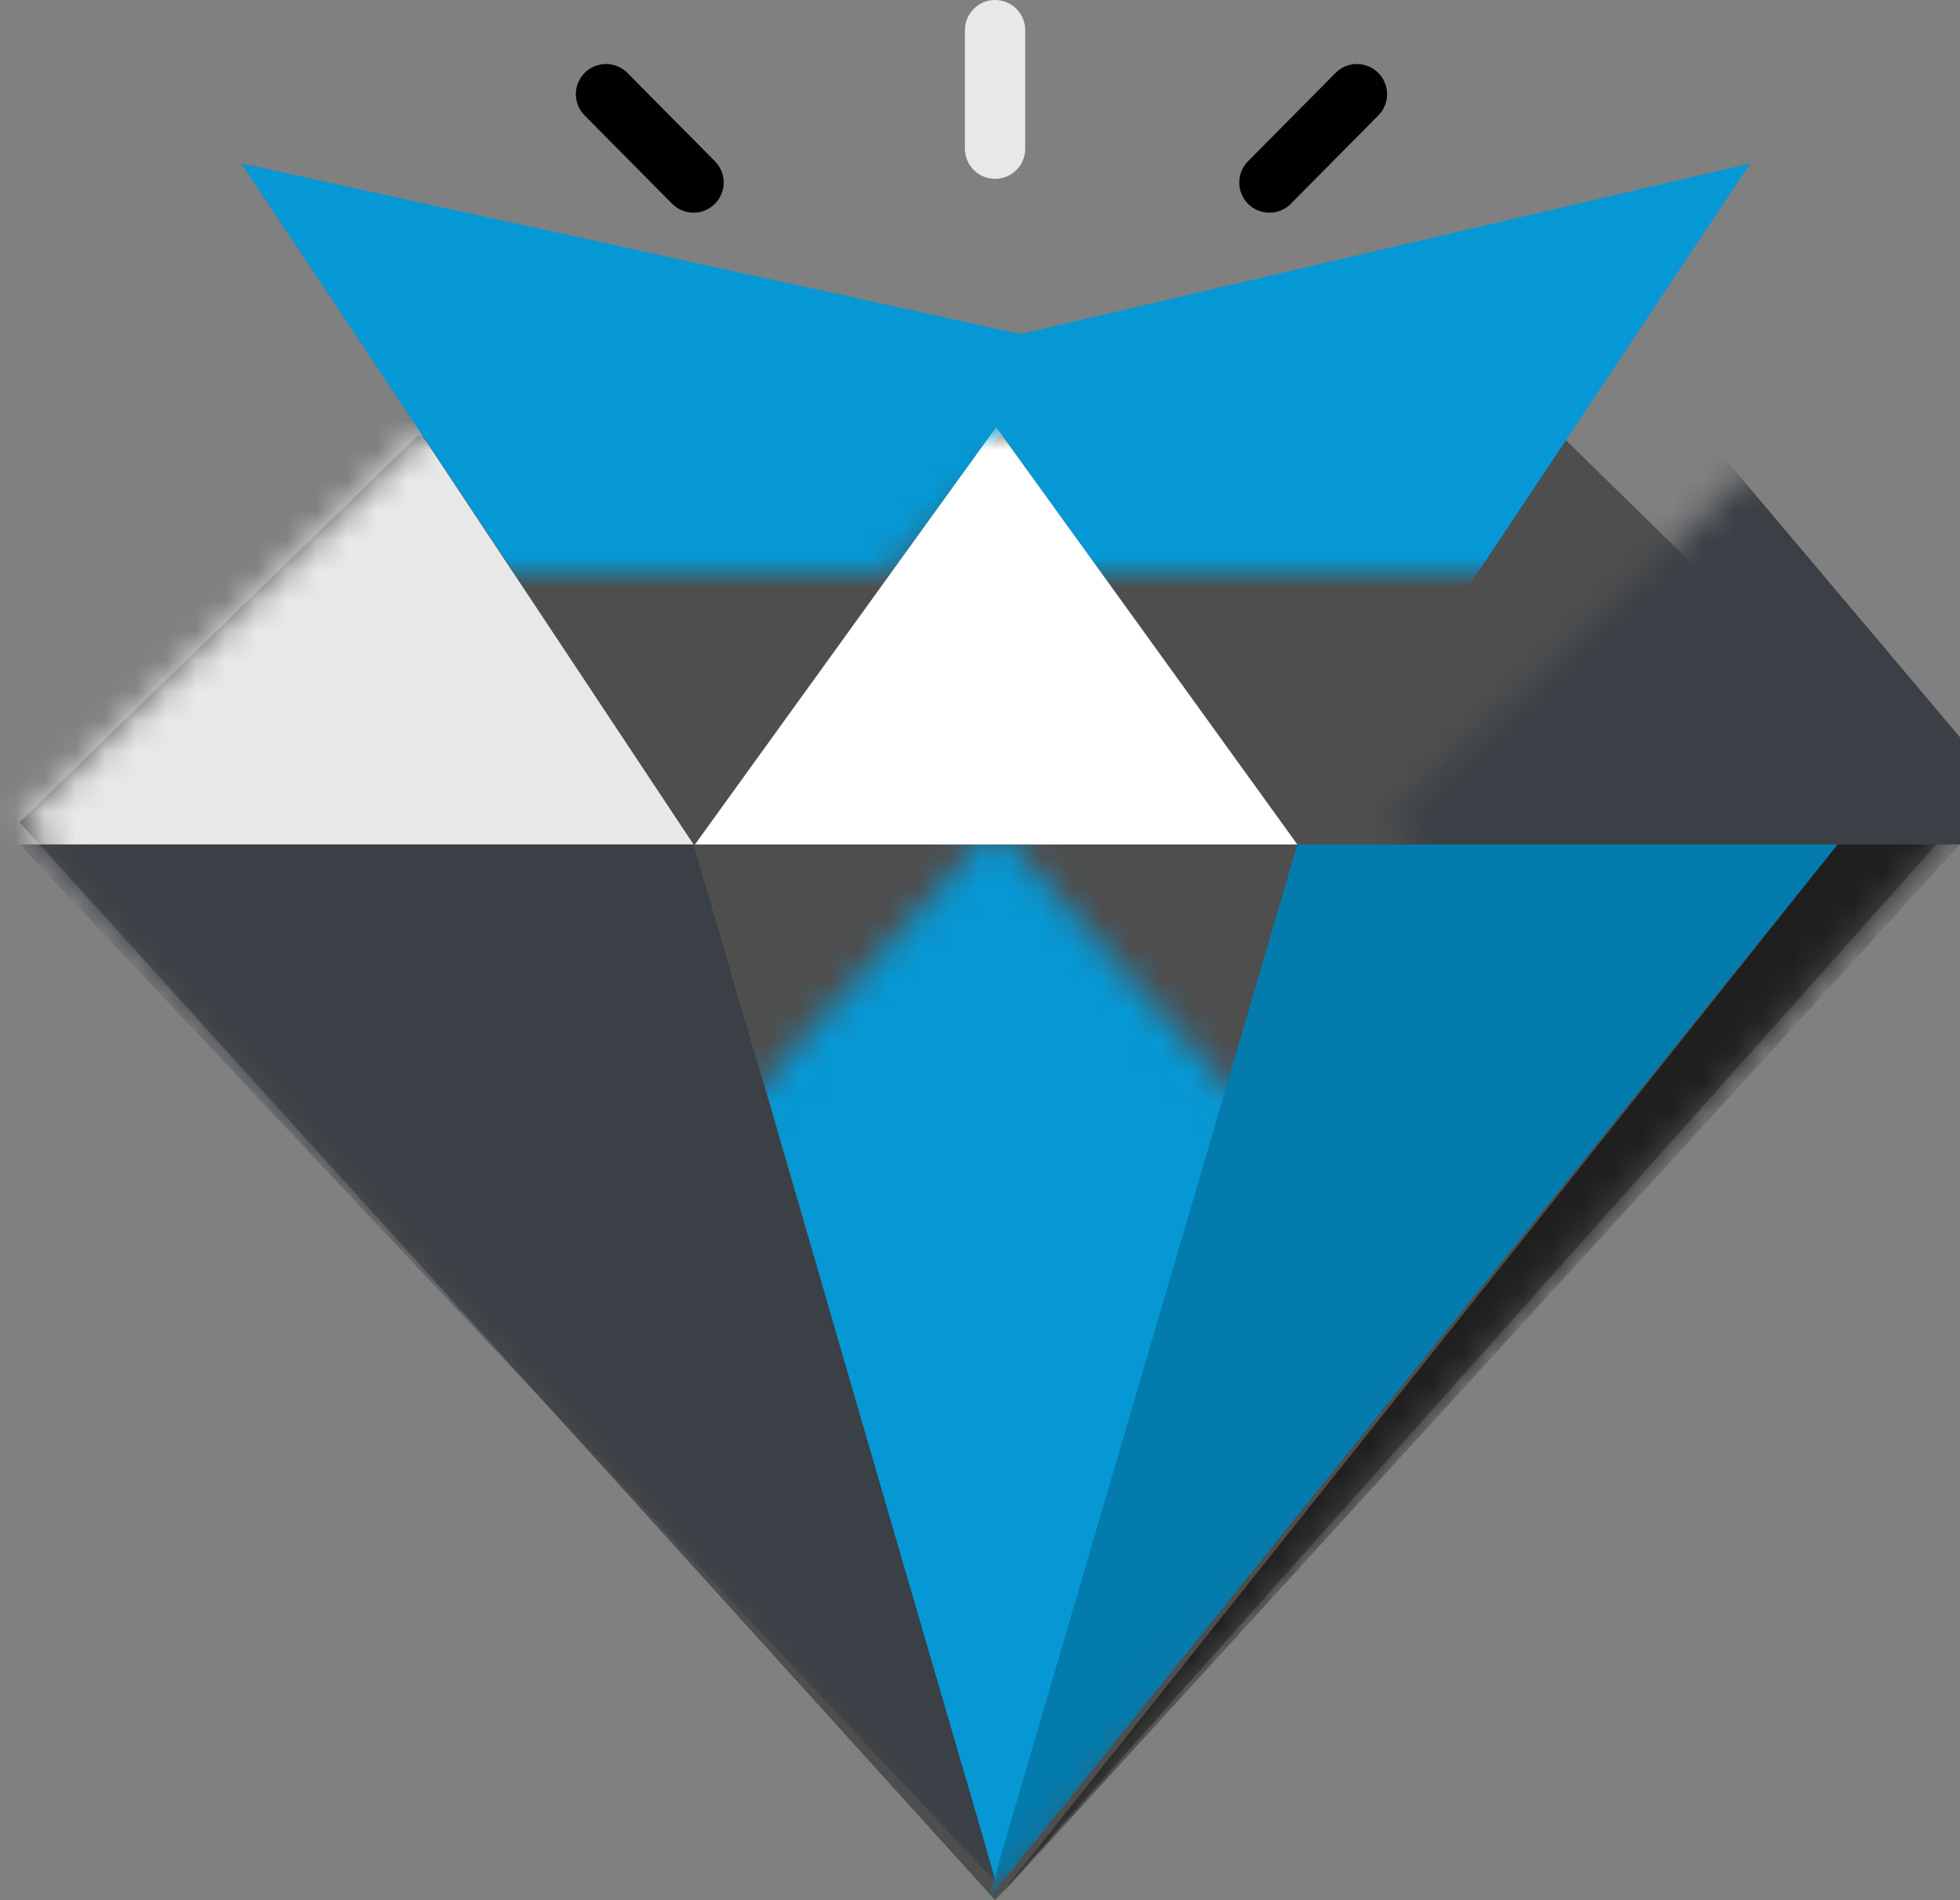 <?xml version="1.0" encoding="UTF-8"?>
<svg width="65px" height="63px" viewBox="0 0 65 63" version="1.1" xmlns="http://www.w3.org/2000/svg" xmlns:xlink="http://www.w3.org/1999/xlink">
    <rect x="0" y="0" width="65" height="63" fill="#808080" stroke="none"/>
    <!-- Generator: Sketch 55.2 (78181) - https://sketchapp.com -->
    <title>icon_2</title>
    <desc>Created with Sketch.</desc>
    <defs>
        <polygon id="path-1" points="0.648 12.849 13.861 0.027 51.775 0.027 64.868 12.849 33 48.585"></polygon>
    </defs>
    <g id="Page-1" stroke="none" stroke-width="1" fill="none" fill-rule="evenodd">
        <g id="главная" transform="translate(-553, -2413)">
            <g id="icon_2" transform="translate(550, 2406)">
                <rect id="Rectangle-Copy-4" x="0" y="0" width="74" height="74"></rect>
                <g id="Group-9" transform="translate(3, 8)">
                    <g id="Group-8" transform="translate(0, 13.415)">
                        <mask id="mask-2" fill="white">
                            <use xlink:href="#path-1"></use>
                        </mask>
                        <use id="Path-6" fill-opacity="0.574" fill="#282828" xlink:href="#path-1"></use>
                        <polygon id="Triangle" fill="#0698D4" mask="url(#mask-2)" transform="translate(33.036, 30.793) scale(1, -1) translate(-33.036, -30.793) " points="33 13.585 43.024 48 23.047 48"></polygon>
                        <polygon id="Triangle" fill="#E8E8E8" mask="url(#mask-2)" points="11.997 -3 23 13.585 -2 13.585"></polygon>
                        <polygon id="Triangle-Copy" fill="#3A4046" mask="url(#mask-2)" transform="translate(55.5, 5.293) scale(-1, 1) translate(-55.5, -5.293) " points="56.997 -3 68 13.585 43 13.585"></polygon>
                        <polygon id="Triangle-Copy-2" fill="#0698D4" mask="url(#mask-2)" transform="translate(44.652, 2.293) scale(1, -1) translate(-44.652, -2.293) " points="43 -9 58.047 13.585 31.257 7.32"></polygon>
                        <polygon id="Triangle-Copy-2" fill="#0698D4" mask="url(#mask-2)" transform="translate(21.698, 2.293) scale(-1, -1) translate(-21.698, -2.293) " points="20.348 -9 35.395 13.585 8 7.585"></polygon>
                        <polygon id="Triangle" fill="#FFFFFF" mask="url(#mask-2)" points="33.036 -0.251 43.024 13.585 23.047 13.585"></polygon>
                        <polygon id="Path-2" fill="#3A4046" mask="url(#mask-2)" points="23 13.585 33.036 48 0.648 13.585"></polygon>
                        <polygon id="Path-3" fill="#047BAD" mask="url(#mask-2)" points="43.024 13.585 60.941 13.585 32.758 48.585"></polygon>
                        <polygon id="Path-7" fill="#1F1F1F" mask="url(#mask-2)" points="60.941 13.585 65 13.585 33.036 48.585"></polygon>
                    </g>
                    <path d="M42.098,2.123 L45,5.052" id="Path-8" stroke="#000000" stroke-width="2" stroke-linecap="round" transform="translate(43.549, 3.587) scale(-1, 1) translate(-43.549, -3.587) "></path>
                    <path d="M32.804,0 L32.804,3.929" id="Path-8-Copy" stroke="#E8E8E8" stroke-width="2" stroke-linecap="round" transform="translate(32.902, 2) scale(-1, 1) translate(-32.902, -2) "></path>
                    <path d="M20.098,2.123 L23,5.052" id="Path-8" stroke="#000000" stroke-width="2" stroke-linecap="round"></path>
                </g>
            </g>
        </g>
    </g>
</svg>